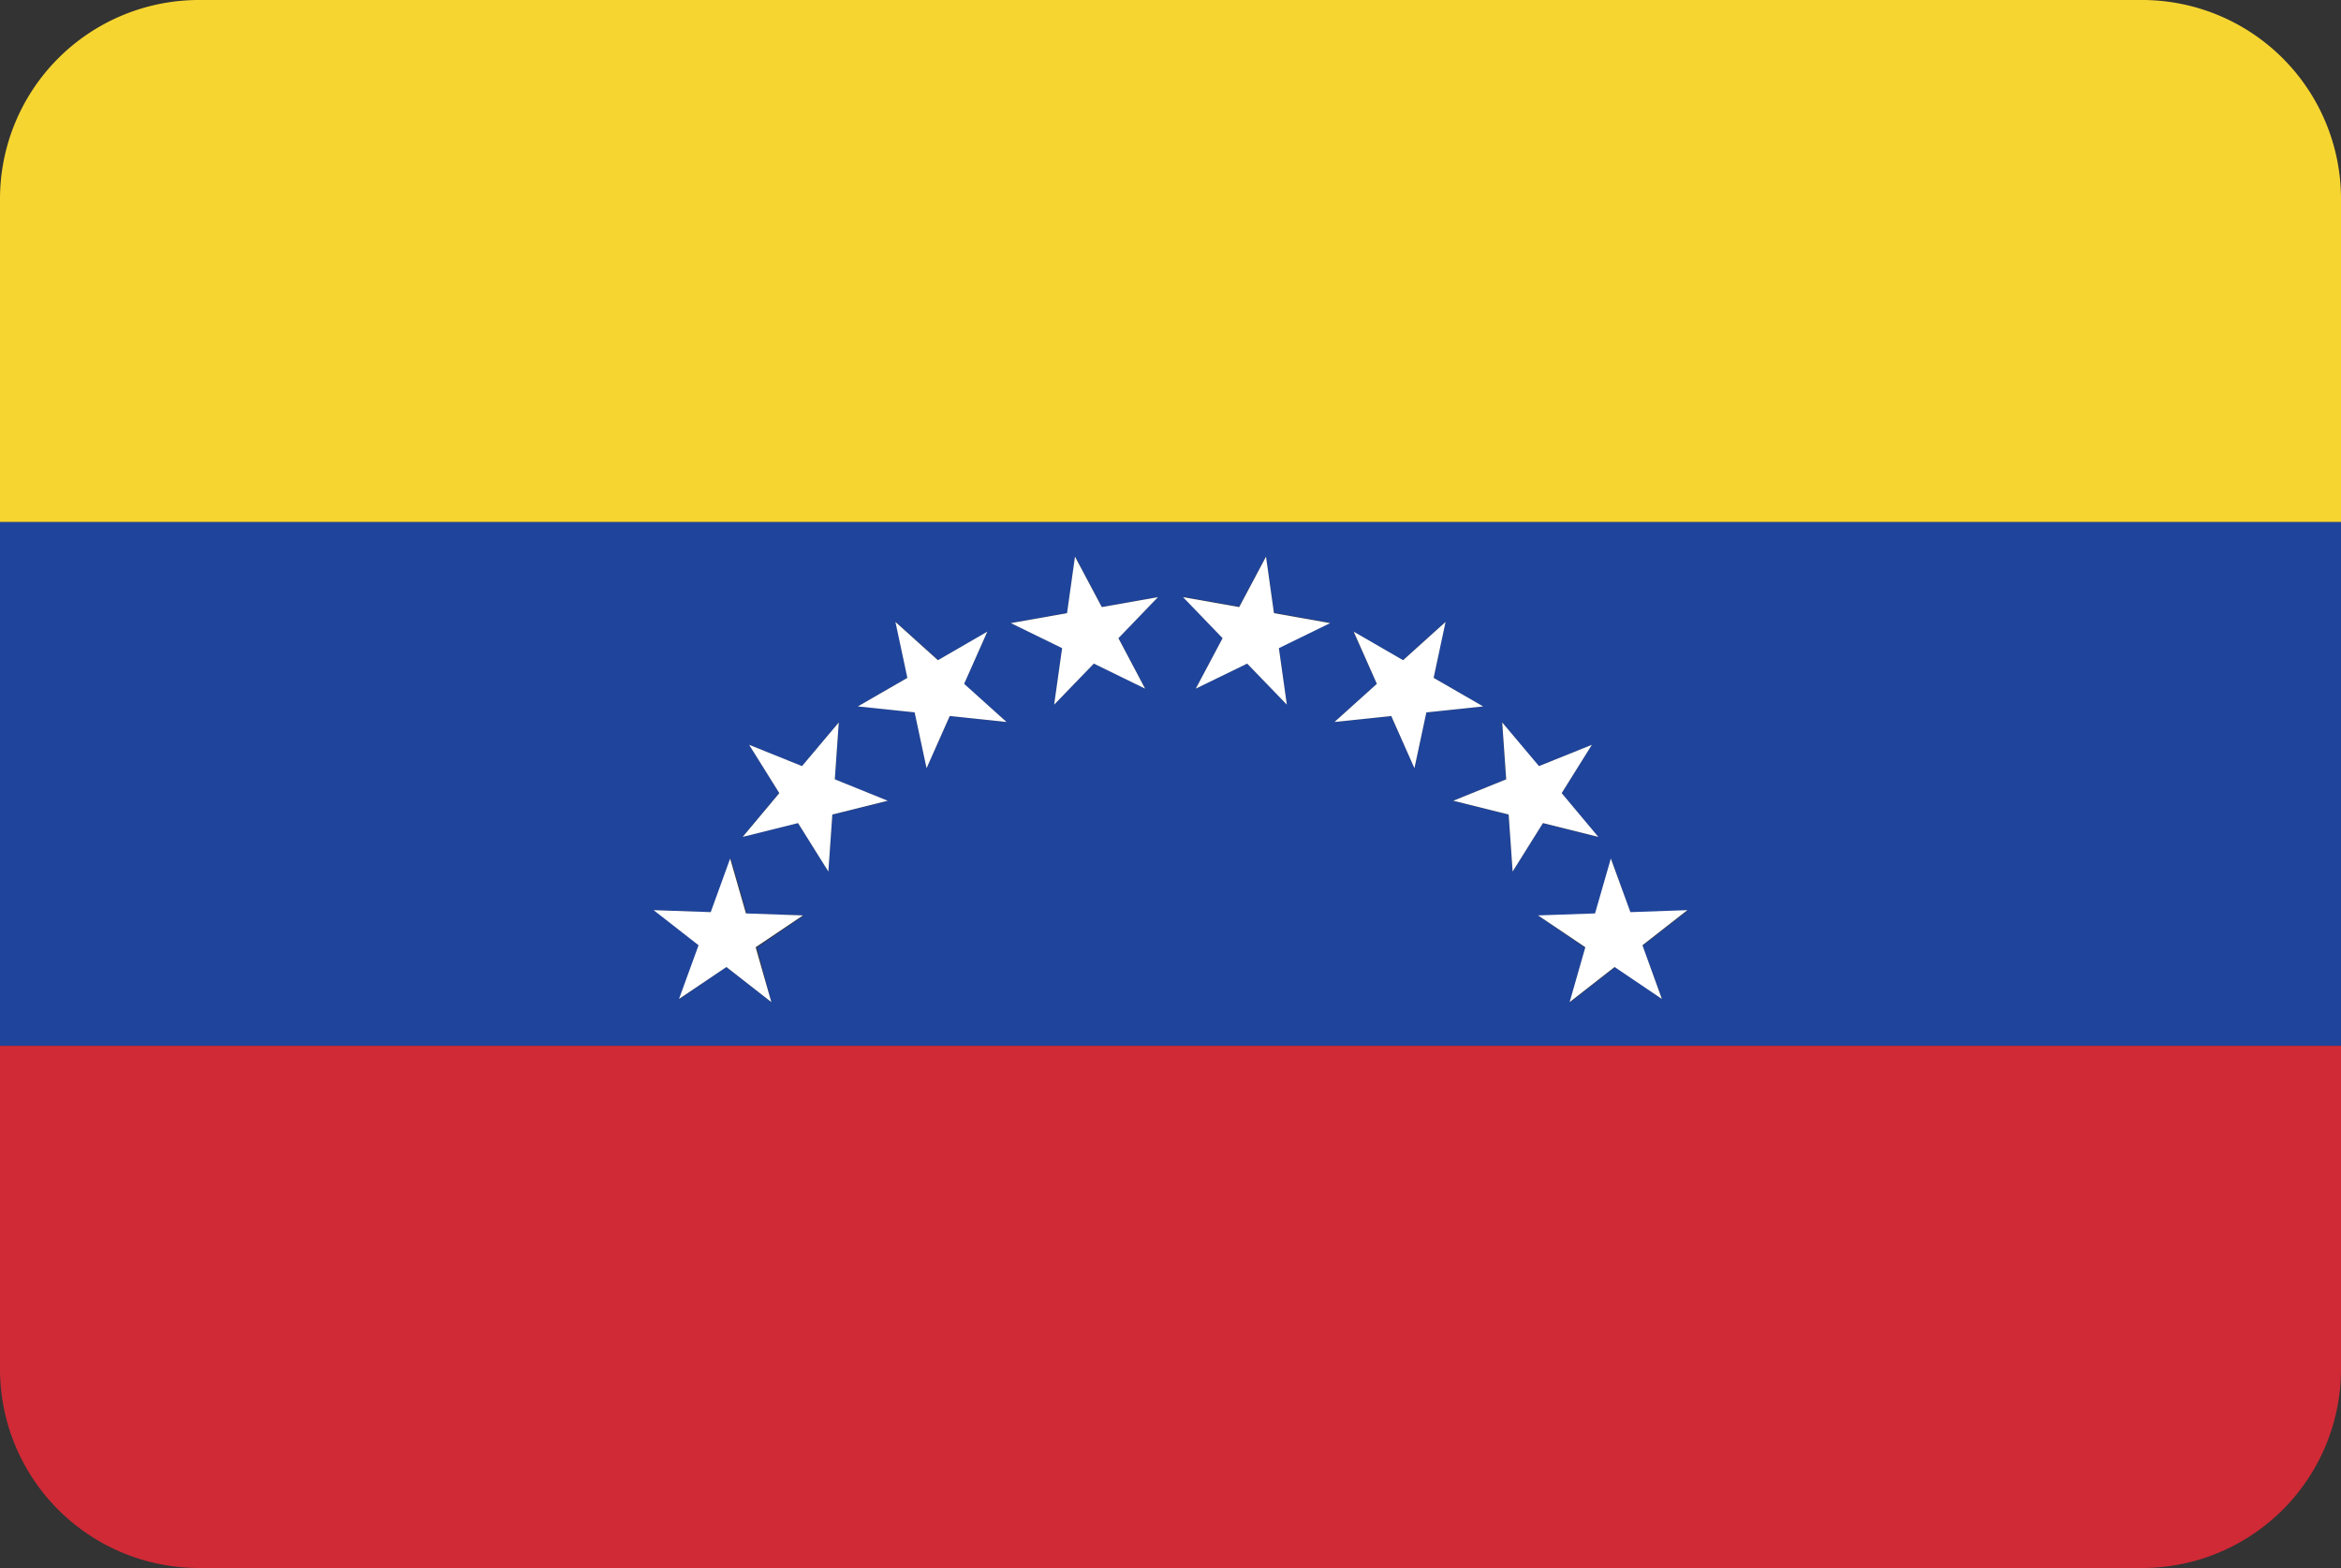 <svg xmlns="http://www.w3.org/2000/svg" viewBox="0 0 200 134"><rect x="0" y="0" width="200" height="134" fill="#333333" stroke="none"/><defs><style>.ve_cls-1{fill:#f7d531}.ve_cls-2{fill:#1f449b}.ve_cls-3{fill:#d02a36}.ve_cls-4{fill:#fff}</style></defs><title>Asset 95</title><g id="Layer_2" data-name="Layer 2"><g id="Layer_6" data-name="Layer 6"><path class="ve_cls-1" d="M183 0H17A17 17 0 0 0 0 17v27.62h200V17a17 17 0 0 0-17-17z"/><path class="ve_cls-2" d="M0 89.38h200V44.62H0zm65.9-3.74l-3.84-3-4 2.73 1.67-4.58-3.84-3 4.88.17 1.67-4.58 1.35 4.69 4.87.17-4 2.73zm4.87-11.17l-2.59-4.14-4.73 1.18 3.13-3.74L64 63.65l4.52 1.83 3.14-3.74-.34 4.87 4.52 1.83-4.73 1.18zm8.39-8.83l-1-4.77-4.85-.51 4.22-2.44-1-4.77 3.63 3.26L84.35 54l-2 4.46L86 61.7l-4.85-.51zm18.68-6.8l-4.38-2.14-3.39 3.51.68-4.83-4.38-2.14 4.8-.85.68-4.83 2.29 4.31 4.8-.85-3.39 3.51zm12.1 1.37l-3.39-3.51-4.38 2.14 2.29-4.31-3.39-3.53 4.8.85 2.29-4.31.68 4.83 4.8.85-4.38 2.14zM114 61.7l3.63-3.26-2-4.46 4.22 2.44 3.63-3.26-1 4.77 4.22 2.44-4.85.51-1 4.77-2-4.46zm10.15 6.73l4.52-1.83-.34-4.86 3.13 3.74 4.54-1.83-2.58 4.14 3.13 3.74-4.73-1.18-2.59 4.14-.34-4.87zM142 85.37l-4-2.73-3.84 3 1.28-4.64-4-2.73 4.88-.17 1.34-4.69 1.63 4.59 4.87-.17-3.84 3z"/><path class="ve_cls-3" d="M0 117a17 17 0 0 0 17 17h166a17 17 0 0 0 17-17V89.38H0z"/><path class="ve_cls-4" d="M94.13 51.88l-2.29-4.31-.68 4.83-4.8.85 4.38 2.14-.68 4.83 3.39-3.51 4.38 2.14-2.28-4.31 3.38-3.51-4.8.85zM108.84 52.4l-.68-4.83-2.29 4.31-4.8-.85 3.38 3.51-2.29 4.31 4.39-2.14 3.39 3.51-.68-4.83 4.38-2.14-4.8-.85zM82.37 58.44l1.98-4.46-4.22 2.44-3.63-3.27 1.02 4.78-4.23 2.44 4.85.51 1.02 4.77 1.98-4.46 4.85.51-3.62-3.26zM121.86 60.88l4.85-.51-4.23-2.44 1.02-4.78-3.63 3.27-4.22-2.44 1.98 4.46-3.62 3.26 4.85-.51 1.98 4.46 1.02-4.77zM71.32 66.6l.34-4.86-3.14 3.73L64 63.65l2.58 4.13-3.13 3.74 4.73-1.18 2.59 4.14.34-4.87 4.73-1.18-4.52-1.83zM131.82 70.34l4.73 1.18-3.13-3.74 2.58-4.13-4.52 1.82-3.14-3.73.34 4.86-4.52 1.83 4.73 1.18.34 4.87 2.59-4.14zM63.73 78.06l-1.35-4.69-1.66 4.58-4.88-.17 3.84 3-1.67 4.59 4.05-2.73 3.84 3-1.34-4.69 4.04-2.72-4.87-.17zM139.29 77.95l-1.67-4.58-1.35 4.69-4.87.17 4.04 2.72-1.34 4.69 3.84-3 4.04 2.73-1.66-4.59 3.84-3-4.87.17z"/></g></g></svg>